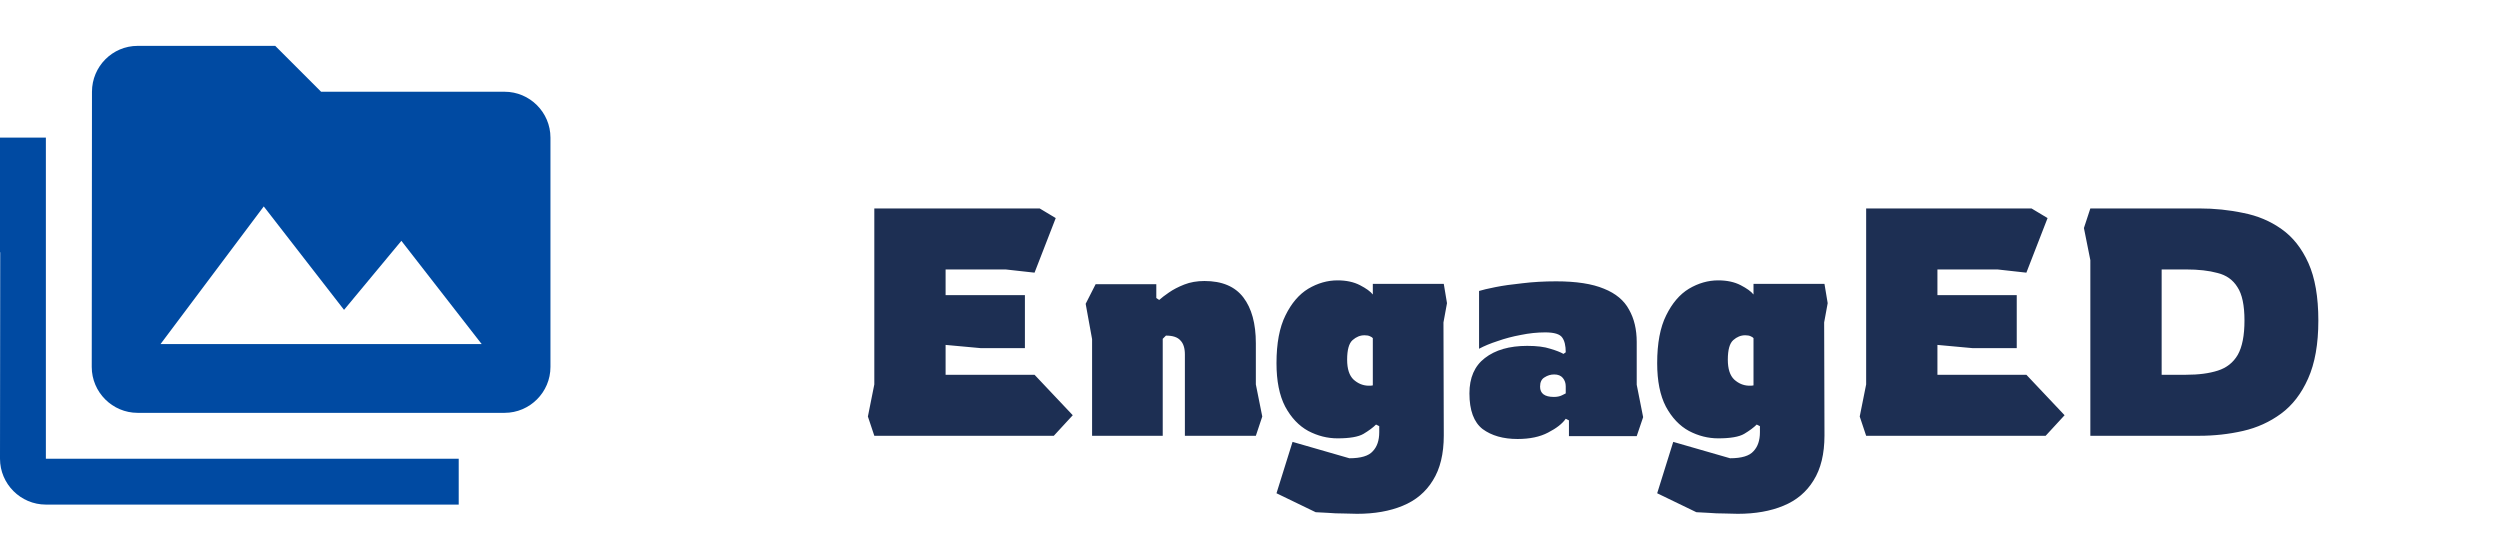 <svg width="109" height="24" viewBox="0 0 109 24" fill="none" xmlns="http://www.w3.org/2000/svg">
<path d="M2 6H0V11H0.01L0 20C0 21.1 0.9 22 2 22H20V20H2V6ZM22 4H14L12 2H6C4.9 2 4.01 2.9 4.01 4L4 16C4 17.1 4.9 18 6 18H22C23.1 18 24 17.1 24 16V6C24 4.9 23.1 4 22 4ZM7 15L11.5 9L15 13.51L17.5 10.5L21 15H7Z" fill="#004AA2"/>
<path d="M38.12 19L37.84 18.16L38.12 16.76V9.088H45.33L46.03 9.508L45.106 11.888L43.846 11.748H41.228V12.868H44.686V15.178H42.754L41.228 15.038V16.34H45.106L46.772 18.104L45.946 19H38.12ZM47.615 19V14.786L47.335 13.246L47.769 12.392H50.415V12.994L50.541 13.078C50.644 12.985 50.784 12.877 50.961 12.756C51.148 12.625 51.372 12.509 51.633 12.406C51.895 12.303 52.189 12.252 52.515 12.252C53.281 12.252 53.845 12.49 54.209 12.966C54.573 13.442 54.755 14.109 54.755 14.968V16.76L55.035 18.16L54.755 19H51.661V15.458C51.661 15.178 51.596 14.973 51.465 14.842C51.344 14.702 51.134 14.632 50.835 14.632L50.695 14.772V19H47.615ZM59.169 22.402C59.02 22.402 58.824 22.397 58.581 22.388C58.348 22.388 58.119 22.379 57.895 22.36C57.671 22.351 57.494 22.341 57.363 22.332L55.655 21.506L56.355 19.266L58.833 19.98C59.337 19.98 59.678 19.877 59.855 19.672C60.042 19.476 60.135 19.201 60.135 18.846V18.58L59.995 18.51C59.864 18.641 59.682 18.776 59.449 18.916C59.225 19.047 58.847 19.112 58.315 19.112C57.876 19.112 57.452 19.005 57.041 18.79C56.63 18.566 56.294 18.211 56.033 17.726C55.781 17.241 55.655 16.611 55.655 15.836C55.655 14.968 55.786 14.273 56.047 13.75C56.308 13.218 56.64 12.831 57.041 12.588C57.452 12.345 57.876 12.224 58.315 12.224C58.698 12.224 59.024 12.294 59.295 12.434C59.566 12.574 59.752 12.709 59.855 12.84V12.378H62.949L63.089 13.218L62.935 14.058L62.949 18.986C62.949 19.789 62.79 20.442 62.473 20.946C62.165 21.45 61.726 21.819 61.157 22.052C60.597 22.285 59.934 22.402 59.169 22.402ZM59.645 16.816C59.682 16.816 59.715 16.816 59.743 16.816C59.78 16.816 59.818 16.811 59.855 16.802V14.744C59.836 14.716 59.794 14.688 59.729 14.66C59.673 14.632 59.594 14.618 59.491 14.618C59.304 14.618 59.132 14.688 58.973 14.828C58.814 14.968 58.735 15.253 58.735 15.682C58.735 16.083 58.828 16.373 59.015 16.55C59.202 16.718 59.412 16.807 59.645 16.816ZM66.166 19.14C65.541 19.14 65.032 18.995 64.641 18.706C64.258 18.407 64.067 17.889 64.067 17.152C64.067 16.471 64.29 15.957 64.739 15.612C65.196 15.257 65.812 15.08 66.587 15.08C67.007 15.08 67.343 15.122 67.594 15.206C67.847 15.281 68.038 15.355 68.168 15.43L68.266 15.36C68.266 15.071 68.215 14.856 68.112 14.716C68.01 14.567 67.763 14.492 67.371 14.492C67.025 14.492 66.671 14.529 66.306 14.604C65.952 14.669 65.616 14.758 65.299 14.87C64.981 14.973 64.71 15.085 64.487 15.206V12.686C64.636 12.639 64.874 12.583 65.201 12.518C65.527 12.453 65.919 12.397 66.376 12.35C66.834 12.294 67.324 12.266 67.847 12.266C68.724 12.266 69.419 12.373 69.933 12.588C70.446 12.793 70.81 13.097 71.025 13.498C71.249 13.89 71.361 14.361 71.361 14.912V16.774L71.641 18.188L71.361 19.014H68.406V18.328L68.266 18.258C68.117 18.473 67.861 18.673 67.496 18.86C67.142 19.047 66.698 19.14 66.166 19.14ZM67.749 17.306C67.888 17.306 68.005 17.283 68.099 17.236C68.192 17.189 68.248 17.161 68.266 17.152V16.844C68.266 16.704 68.225 16.583 68.141 16.48C68.056 16.377 67.93 16.326 67.763 16.326C67.613 16.326 67.473 16.368 67.343 16.452C67.212 16.527 67.147 16.662 67.147 16.858C67.147 17.157 67.347 17.306 67.749 17.306ZM75.767 22.402C75.617 22.402 75.421 22.397 75.179 22.388C74.945 22.388 74.717 22.379 74.493 22.36C74.269 22.351 74.091 22.341 73.961 22.332L72.253 21.506L72.953 19.266L75.431 19.98C75.935 19.98 76.275 19.877 76.453 19.672C76.639 19.476 76.733 19.201 76.733 18.846V18.58L76.593 18.51C76.462 18.641 76.28 18.776 76.047 18.916C75.823 19.047 75.445 19.112 74.913 19.112C74.474 19.112 74.049 19.005 73.639 18.79C73.228 18.566 72.892 18.211 72.631 17.726C72.379 17.241 72.253 16.611 72.253 15.836C72.253 14.968 72.383 14.273 72.645 13.75C72.906 13.218 73.237 12.831 73.639 12.588C74.049 12.345 74.474 12.224 74.913 12.224C75.295 12.224 75.622 12.294 75.893 12.434C76.163 12.574 76.35 12.709 76.453 12.84V12.378H79.547L79.687 13.218L79.533 14.058L79.547 18.986C79.547 19.789 79.388 20.442 79.071 20.946C78.763 21.45 78.324 21.819 77.755 22.052C77.195 22.285 76.532 22.402 75.767 22.402ZM76.243 16.816C76.28 16.816 76.313 16.816 76.341 16.816C76.378 16.816 76.415 16.811 76.453 16.802V14.744C76.434 14.716 76.392 14.688 76.327 14.66C76.271 14.632 76.191 14.618 76.089 14.618C75.902 14.618 75.729 14.688 75.571 14.828C75.412 14.968 75.333 15.253 75.333 15.682C75.333 16.083 75.426 16.373 75.613 16.55C75.799 16.718 76.009 16.807 76.243 16.816ZM81.364 19L81.084 18.16L81.364 16.76V9.088H88.574L89.274 9.508L88.35 11.888L87.09 11.748H84.472V12.868H87.93V15.178H85.998L84.472 15.038V16.34H88.35L90.016 18.104L89.19 19H81.364ZM91.139 19V11.342L90.859 9.942L91.139 9.088H95.885C96.548 9.088 97.188 9.153 97.803 9.284C98.429 9.405 98.984 9.639 99.469 9.984C99.964 10.329 100.356 10.824 100.646 11.468C100.935 12.112 101.08 12.947 101.08 13.974C101.08 15.001 100.93 15.845 100.632 16.508C100.342 17.161 99.95 17.67 99.456 18.034C98.961 18.398 98.406 18.65 97.79 18.79C97.174 18.93 96.539 19 95.885 19H91.139ZM94.248 16.34H95.311C95.862 16.34 96.324 16.279 96.698 16.158C97.08 16.037 97.37 15.808 97.566 15.472C97.761 15.127 97.859 14.627 97.859 13.974C97.859 13.311 97.757 12.826 97.552 12.518C97.356 12.201 97.066 11.995 96.683 11.902C96.31 11.799 95.853 11.748 95.311 11.748H94.248V16.34Z" fill="#1D2F53"/>
</svg>
